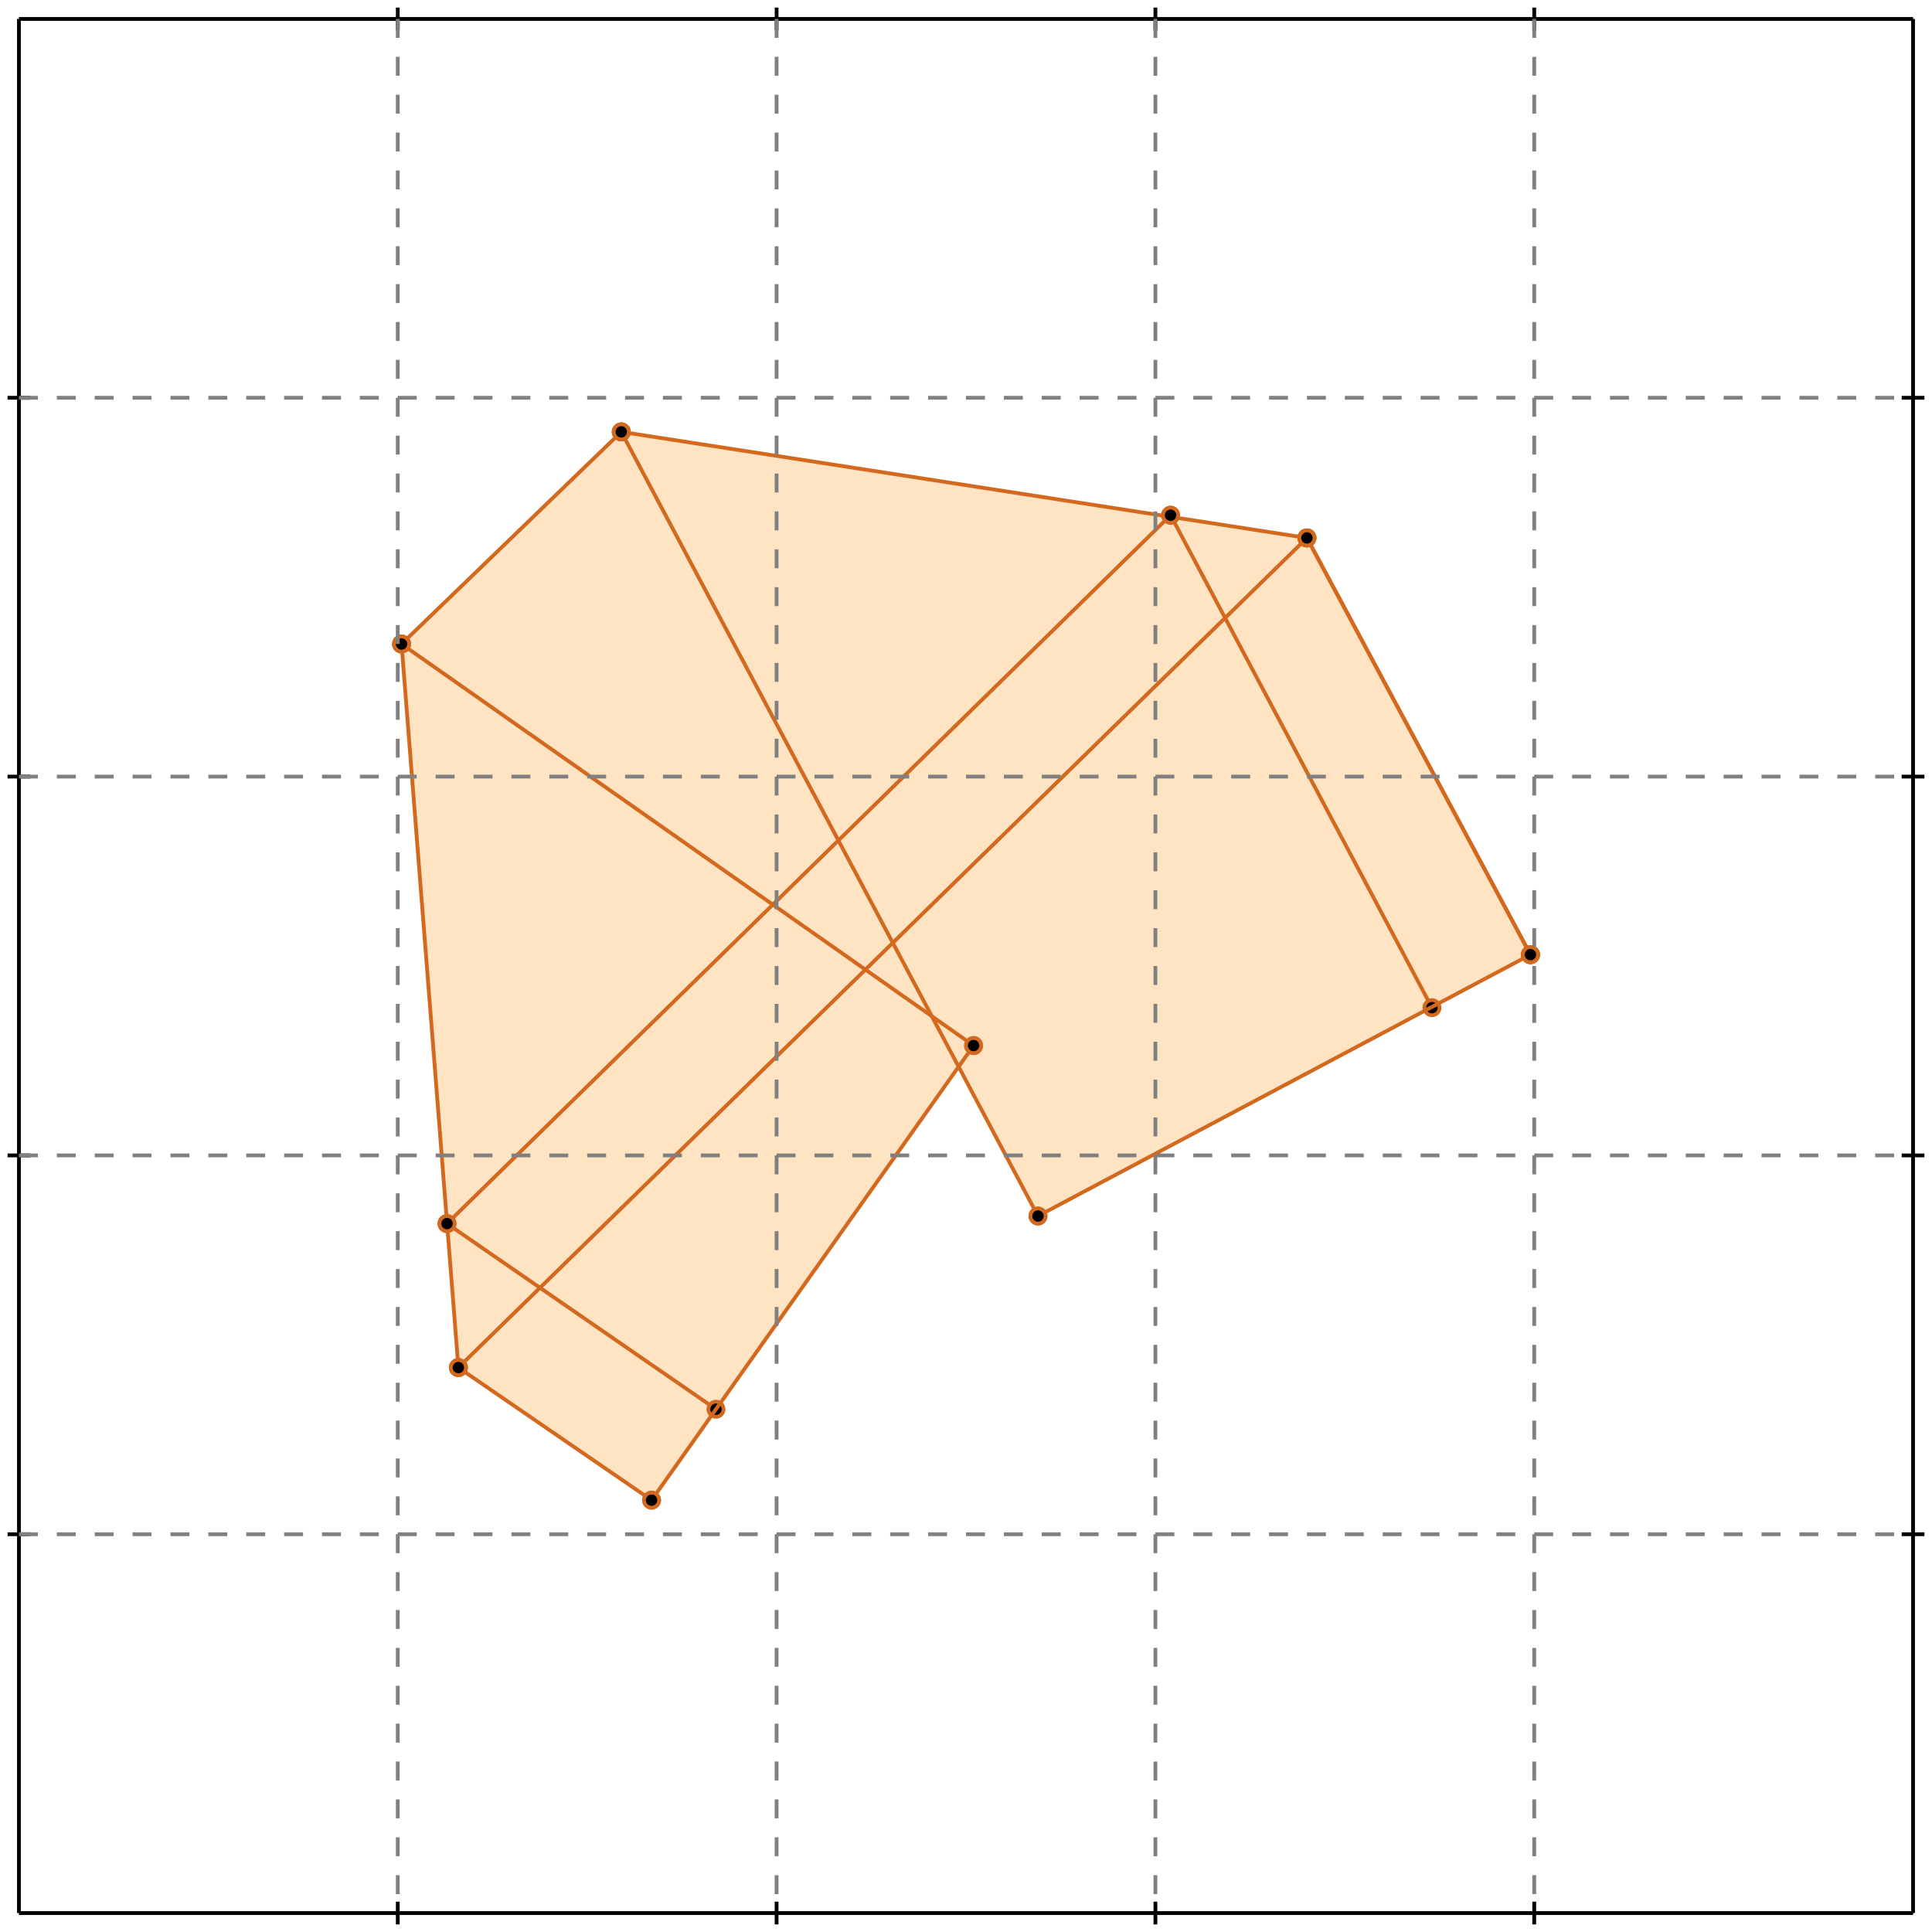 <?xml version="1.0" standalone="no"?>
<!DOCTYPE svg PUBLIC "-//W3C//DTD SVG 1.1//EN" 
  "http://www.w3.org/Graphics/SVG/1.1/DTD/svg11.dtd">
<svg width="510" height="510" version="1.1" id="toplevel"
    xmlns="http://www.w3.org/2000/svg"
    xmlns:xlink="http://www.w3.org/1999/xlink">
  <polygon points="172,396 253,281 274,321 404,252 345,142 164,114 106,170 121,361"
           fill="bisque"/>
  <polygon points="246,268 228,256 236,249" fill="bisque"/>
  <g stroke="chocolate" stroke-width="1">
    <line x1="172" y1="396" x2="121" y2="361"/>
    <circle cx="172" cy="396" r="2"/>
    <circle cx="121" cy="361" r="2"/>
  </g>
  <g stroke="chocolate" stroke-width="1">
    <line x1="189" y1="372" x2="118" y2="323"/>
    <circle cx="189" cy="372" r="2"/>
    <circle cx="118" cy="323" r="2"/>
  </g>
  <g stroke="chocolate" stroke-width="1">
    <line x1="257" y1="276" x2="106" y2="170"/>
    <circle cx="257" cy="276" r="2"/>
    <circle cx="106" cy="170" r="2"/>
  </g>
  <g stroke="chocolate" stroke-width="1">
    <line x1="274" y1="321" x2="164" y2="114"/>
    <circle cx="274" cy="321" r="2"/>
    <circle cx="164" cy="114" r="2"/>
  </g>
  <g stroke="chocolate" stroke-width="1">
    <line x1="121" y1="361" x2="106" y2="170"/>
    <circle cx="121" cy="361" r="2"/>
    <circle cx="106" cy="170" r="2"/>
  </g>
  <g stroke="chocolate" stroke-width="1">
    <line x1="378" y1="266" x2="309" y2="136"/>
    <circle cx="378" cy="266" r="2"/>
    <circle cx="309" cy="136" r="2"/>
  </g>
  <g stroke="chocolate" stroke-width="1">
    <line x1="404" y1="252" x2="345" y2="142"/>
    <circle cx="404" cy="252" r="2"/>
    <circle cx="345" cy="142" r="2"/>
  </g>
  <g stroke="chocolate" stroke-width="1">
    <line x1="404" y1="252" x2="345" y2="142"/>
    <circle cx="404" cy="252" r="2"/>
    <circle cx="345" cy="142" r="2"/>
  </g>
  <g stroke="chocolate" stroke-width="1">
    <line x1="404" y1="252" x2="404" y2="252"/>
    <circle cx="404" cy="252" r="2"/>
    <circle cx="404" cy="252" r="2"/>
  </g>
  <g stroke="chocolate" stroke-width="1">
    <line x1="274" y1="321" x2="404" y2="252"/>
    <circle cx="274" cy="321" r="2"/>
    <circle cx="404" cy="252" r="2"/>
  </g>
  <g stroke="chocolate" stroke-width="1">
    <line x1="172" y1="396" x2="257" y2="276"/>
    <circle cx="172" cy="396" r="2"/>
    <circle cx="257" cy="276" r="2"/>
  </g>
  <g stroke="chocolate" stroke-width="1">
    <line x1="121" y1="361" x2="345" y2="142"/>
    <circle cx="121" cy="361" r="2"/>
    <circle cx="345" cy="142" r="2"/>
  </g>
  <g stroke="chocolate" stroke-width="1">
    <line x1="345" y1="142" x2="164" y2="114"/>
    <circle cx="345" cy="142" r="2"/>
    <circle cx="164" cy="114" r="2"/>
  </g>
  <g stroke="chocolate" stroke-width="1">
    <line x1="118" y1="323" x2="309" y2="136"/>
    <circle cx="118" cy="323" r="2"/>
    <circle cx="309" cy="136" r="2"/>
  </g>
  <g stroke="chocolate" stroke-width="1">
    <line x1="106" y1="170" x2="164" y2="114"/>
    <circle cx="106" cy="170" r="2"/>
    <circle cx="164" cy="114" r="2"/>
  </g>
  <g stroke="black" stroke-width="1">
    <line x1="5" y1="5" x2="505" y2="5"/>
    <line x1="5" y1="5" x2="5" y2="505"/>
    <line x1="505" y1="505" x2="5" y2="505"/>
    <line x1="505" y1="505" x2="505" y2="5"/>
    <line x1="105" y1="2" x2="105" y2="8"/>
    <line x1="2" y1="105" x2="8" y2="105"/>
    <line x1="105" y1="502" x2="105" y2="508"/>
    <line x1="502" y1="105" x2="508" y2="105"/>
    <line x1="205" y1="2" x2="205" y2="8"/>
    <line x1="2" y1="205" x2="8" y2="205"/>
    <line x1="205" y1="502" x2="205" y2="508"/>
    <line x1="502" y1="205" x2="508" y2="205"/>
    <line x1="305" y1="2" x2="305" y2="8"/>
    <line x1="2" y1="305" x2="8" y2="305"/>
    <line x1="305" y1="502" x2="305" y2="508"/>
    <line x1="502" y1="305" x2="508" y2="305"/>
    <line x1="405" y1="2" x2="405" y2="8"/>
    <line x1="2" y1="405" x2="8" y2="405"/>
    <line x1="405" y1="502" x2="405" y2="508"/>
    <line x1="502" y1="405" x2="508" y2="405"/>
  </g>
  <g stroke="gray" stroke-width="1" stroke-dasharray="5,5">
    <line x1="105" y1="5" x2="105" y2="505"/>
    <line x1="5" y1="105" x2="505" y2="105"/>
    <line x1="205" y1="5" x2="205" y2="505"/>
    <line x1="5" y1="205" x2="505" y2="205"/>
    <line x1="305" y1="5" x2="305" y2="505"/>
    <line x1="5" y1="305" x2="505" y2="305"/>
    <line x1="405" y1="5" x2="405" y2="505"/>
    <line x1="5" y1="405" x2="505" y2="405"/>
  </g>
</svg>
